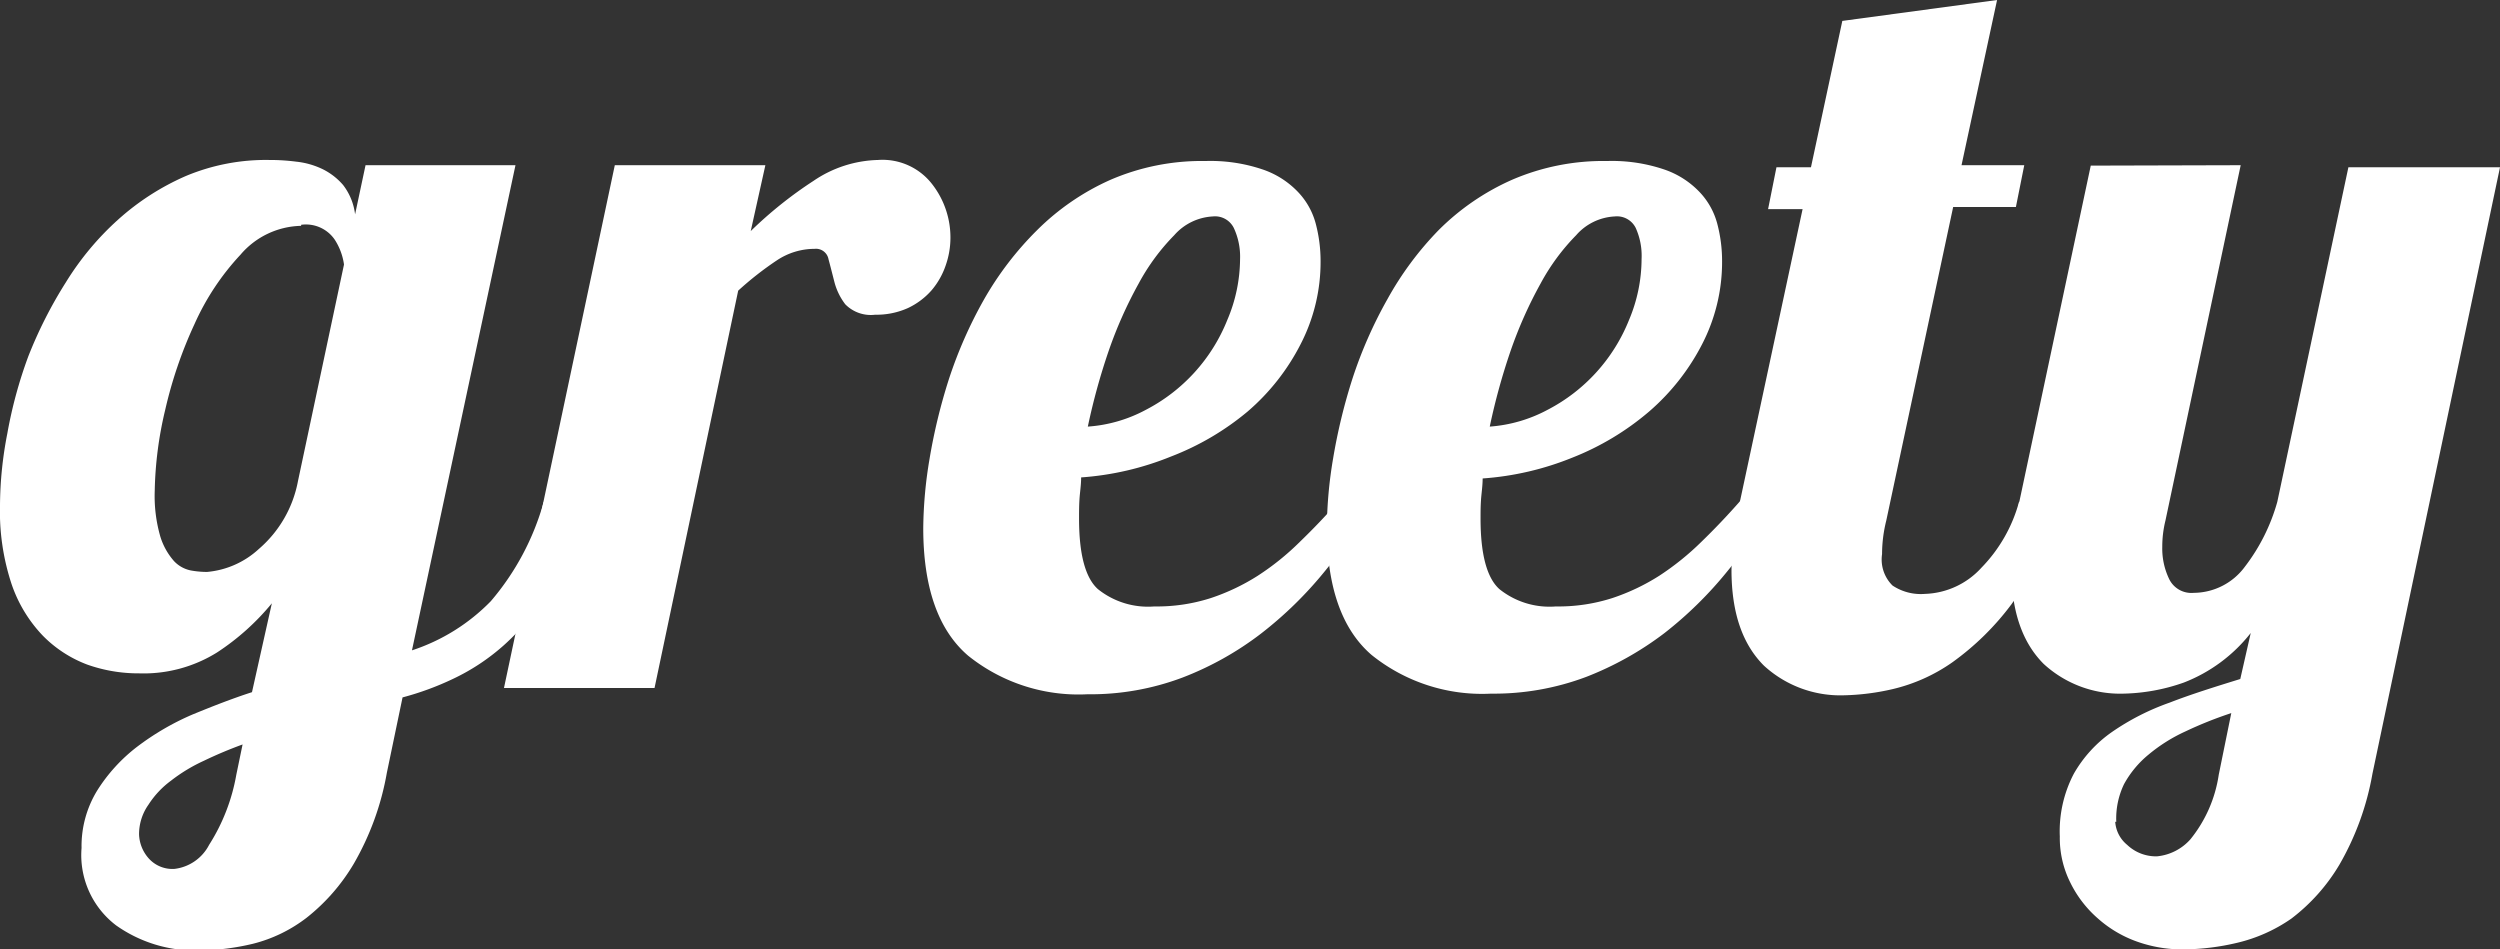 <svg xmlns="http://www.w3.org/2000/svg" viewBox="0 0 119.55 45.4"><rect x="0" y="0" width="119.55" height="45.4" fill="#333333" stroke="none"/><defs><style>.cls-1{fill:#fff;}</style></defs><title>Asset 3</title><g id="Layer_2" data-name="Layer 2"><g id="Layer_1-2" data-name="Layer 1"><path class="cls-1" d="M24.65,7.9,19.7,31.1a9.32,9.32,0,0,0,3.77-2.35A12.42,12.42,0,0,0,26,24h2.1a17,17,0,0,1-1.78,4.15,11.78,11.78,0,0,1-2.22,2.7,10.18,10.18,0,0,1-2.45,1.62,13.82,13.82,0,0,1-2.4.88l-.75,3.6a13.23,13.23,0,0,1-1.58,4.35,9.33,9.33,0,0,1-2.25,2.58,7,7,0,0,1-2.57,1.25,11.47,11.47,0,0,1-2.6.32,6.54,6.54,0,0,1-3.95-1.2A4.22,4.22,0,0,1,3.9,40.55a5.09,5.09,0,0,1,.75-2.75,8,8,0,0,1,1.92-2.1A12.58,12.58,0,0,1,9.2,34.17c1-.41,1.92-.77,2.85-1.07L13,28.85a11.59,11.59,0,0,1-2.62,2.35,6.64,6.64,0,0,1-3.73,1,7.34,7.34,0,0,1-2.48-.42A5.88,5.88,0,0,1,2.05,30.4a6.66,6.66,0,0,1-1.5-2.48A11.08,11.08,0,0,1,0,24.15a18.38,18.38,0,0,1,.35-3.42,21.44,21.44,0,0,1,1-3.68A20.89,20.89,0,0,1,3.15,13.5a13.67,13.67,0,0,1,2.5-3A12,12,0,0,1,8.88,8.42a9.9,9.9,0,0,1,4-.77,9.76,9.76,0,0,1,1.28.08,3.82,3.82,0,0,1,1.25.35,3.09,3.09,0,0,1,1,.77,2.86,2.86,0,0,1,.57,1.4l.5-2.35Zm-18,32A1.81,1.81,0,0,0,7.07,41a1.52,1.52,0,0,0,1.28.55A2.15,2.15,0,0,0,10,40.4a9.18,9.18,0,0,0,1.3-3.35l.3-1.45c-.63.23-1.25.49-1.85.78a7.88,7.88,0,0,0-1.57.95,4.32,4.32,0,0,0-1.08,1.15A2.44,2.44,0,0,0,6.65,39.85Zm7.75-29.1a3.91,3.91,0,0,0-2.9,1.38,12.07,12.07,0,0,0-2.2,3.32A20.67,20.67,0,0,0,7.9,19.6a17.91,17.91,0,0,0-.5,3.85,7,7,0,0,0,.27,2.22,3.19,3.19,0,0,0,.65,1.16,1.51,1.51,0,0,0,.81.45,4.4,4.4,0,0,0,.77.07,4.2,4.2,0,0,0,2.48-1.1A5.65,5.65,0,0,0,14.25,23l2.2-10.35A2.93,2.93,0,0,0,16,11.45,1.67,1.67,0,0,0,14.4,10.75Z"/><path class="cls-1" d="M36.6,7.9l-.7,3.15a19.62,19.62,0,0,1,3-2.4,5.72,5.72,0,0,1,3.08-1A3,3,0,0,1,44.57,8.8a4.15,4.15,0,0,1,.88,2.6,4,4,0,0,1-.23,1.3,3.64,3.64,0,0,1-.67,1.18,3.47,3.47,0,0,1-1.13.85,3.67,3.67,0,0,1-1.57.32,1.71,1.71,0,0,1-1.43-.5,3,3,0,0,1-.52-1.07c-.1-.39-.19-.75-.28-1.08a.61.61,0,0,0-.67-.5,3.25,3.25,0,0,0-1.8.55A15.38,15.38,0,0,0,35.3,13.9l-4,19H24.1l5.3-25Z"/><path class="cls-1" d="M51.6,24.8c0,1.7.3,2.83.9,3.37a3.83,3.83,0,0,0,2.7.83,8.42,8.42,0,0,0,2.7-.4,10.11,10.11,0,0,0,2.25-1.07,12.49,12.49,0,0,0,2-1.61c.63-.61,1.27-1.27,1.9-2h1.7a28.37,28.37,0,0,1-2.4,3.4A18.51,18.51,0,0,1,60.3,30.3a15,15,0,0,1-3.75,2.1,12.49,12.49,0,0,1-4.55.8,8.43,8.43,0,0,1-5.71-1.85c-1.43-1.23-2.14-3.27-2.14-6.1a20.79,20.79,0,0,1,.3-3.3,27.18,27.18,0,0,1,.92-3.8,21,21,0,0,1,1.68-3.82A15.39,15.39,0,0,1,49.6,11a11.72,11.72,0,0,1,3.5-2.4,11,11,0,0,1,4.55-.9,7.77,7.77,0,0,1,2.72.4,4.19,4.19,0,0,1,1.7,1.08,3.49,3.49,0,0,1,.85,1.52,7,7,0,0,1,.23,1.8,8.56,8.56,0,0,1-.95,3.95,10.57,10.57,0,0,1-2.54,3.23A12.93,12.93,0,0,1,56,21.83a14,14,0,0,1-4.3,1c0,.37-.06.72-.08,1.05S51.6,24.5,51.6,24.8Zm7.7-12.41A3.24,3.24,0,0,0,59,10.9a1,1,0,0,0-1-.55,2.64,2.64,0,0,0-1.85.9,10.17,10.17,0,0,0-1.7,2.31,20.36,20.36,0,0,0-1.43,3.21,30.56,30.56,0,0,0-1,3.63,6.85,6.85,0,0,0,2.77-.8,8.31,8.31,0,0,0,3.9-4.3A7.52,7.52,0,0,0,59.3,12.39Z"/><path class="cls-1" d="M70.8,24.8c0,1.7.3,2.83.9,3.37a3.83,3.83,0,0,0,2.7.83,8.42,8.42,0,0,0,2.7-.4,10.11,10.11,0,0,0,2.25-1.07,13,13,0,0,0,2-1.61c.63-.61,1.26-1.27,1.9-2H85a28.37,28.37,0,0,1-2.4,3.4,18.51,18.51,0,0,1-3,2.95,15.31,15.31,0,0,1-3.75,2.1,12.53,12.53,0,0,1-4.55.8,8.43,8.43,0,0,1-5.71-1.85c-1.43-1.23-2.14-3.27-2.14-6.1a20.79,20.79,0,0,1,.3-3.3,27.18,27.18,0,0,1,.92-3.8,21,21,0,0,1,1.68-3.82A15.39,15.39,0,0,1,68.8,11a11.59,11.59,0,0,1,3.5-2.4,11,11,0,0,1,4.55-.9,7.77,7.77,0,0,1,2.72.4,4.19,4.19,0,0,1,1.7,1.08,3.49,3.49,0,0,1,.85,1.52,7,7,0,0,1,.23,1.8,8.56,8.56,0,0,1-.95,3.95,10.73,10.73,0,0,1-2.54,3.23,12.93,12.93,0,0,1-3.66,2.2,14,14,0,0,1-4.3,1c0,.37-.06.72-.08,1.05S70.8,24.5,70.8,24.8Zm7.7-12.41a3.24,3.24,0,0,0-.28-1.49,1,1,0,0,0-1-.55,2.62,2.62,0,0,0-1.85.9,10.17,10.17,0,0,0-1.7,2.31,20.36,20.36,0,0,0-1.43,3.21,30.56,30.56,0,0,0-1,3.63A6.89,6.89,0,0,0,74,19.6a8.31,8.31,0,0,0,3.9-4.3A7.52,7.52,0,0,0,78.5,12.39Z"/><path class="cls-1" d="M95.5,0,93.8,7.9h3l-.4,2h-3l-3.2,15a6.67,6.67,0,0,0-.2,1.6A1.75,1.75,0,0,0,90.5,28a2.44,2.44,0,0,0,1.55.4,3.81,3.81,0,0,0,2.7-1.25A7.21,7.21,0,0,0,96.55,24h2.1a17.45,17.45,0,0,1-2.45,4.88,12.88,12.88,0,0,1-2.85,2.8,8.27,8.27,0,0,1-2.83,1.27,11.34,11.34,0,0,1-2.37.3,5.4,5.4,0,0,1-3.8-1.42c-1-1-1.55-2.48-1.55-4.58A16,16,0,0,1,83.2,24l3-14H84.55l.4-2H86.6L88.1,1Z"/><path class="cls-1" d="M107.15,7.9l-3.6,17a5.16,5.16,0,0,0-.15,1.25,3.36,3.36,0,0,0,.32,1.52,1.18,1.18,0,0,0,1.18.68,3.06,3.06,0,0,0,2.45-1.25A9.1,9.1,0,0,0,108.9,24l3.4-16h7.25l-6.1,29a13.23,13.23,0,0,1-1.58,4.35,9,9,0,0,1-2.3,2.58A7.58,7.58,0,0,1,107,45.08a11.47,11.47,0,0,1-2.6.32,6.47,6.47,0,0,1-2.2-.37,5.67,5.67,0,0,1-1.88-1.11A5.45,5.45,0,0,1,99,42.2a4.77,4.77,0,0,1-.5-2.2,5.93,5.93,0,0,1,.67-3A6.14,6.14,0,0,1,101,35a11.62,11.62,0,0,1,2.75-1.4c1-.39,2.18-.76,3.38-1.13l.5-2.2a7.51,7.51,0,0,1-3.2,2.37,9.17,9.17,0,0,1-2.9.53,5.4,5.4,0,0,1-3.8-1.42c-1-1-1.55-2.48-1.55-4.58a16,16,0,0,1,.4-3.25l3.4-16Zm-6,31.4a1.56,1.56,0,0,0,.57,1.1,2,2,0,0,0,1.43.55,2.45,2.45,0,0,0,1.6-.82,6.39,6.39,0,0,0,1.35-3.08l.6-2.95a19,19,0,0,0-2.2.88,7.78,7.78,0,0,0-1.75,1.1,4.81,4.81,0,0,0-1.18,1.42A3.79,3.79,0,0,0,101.2,39.3Z"/></g></g></svg>